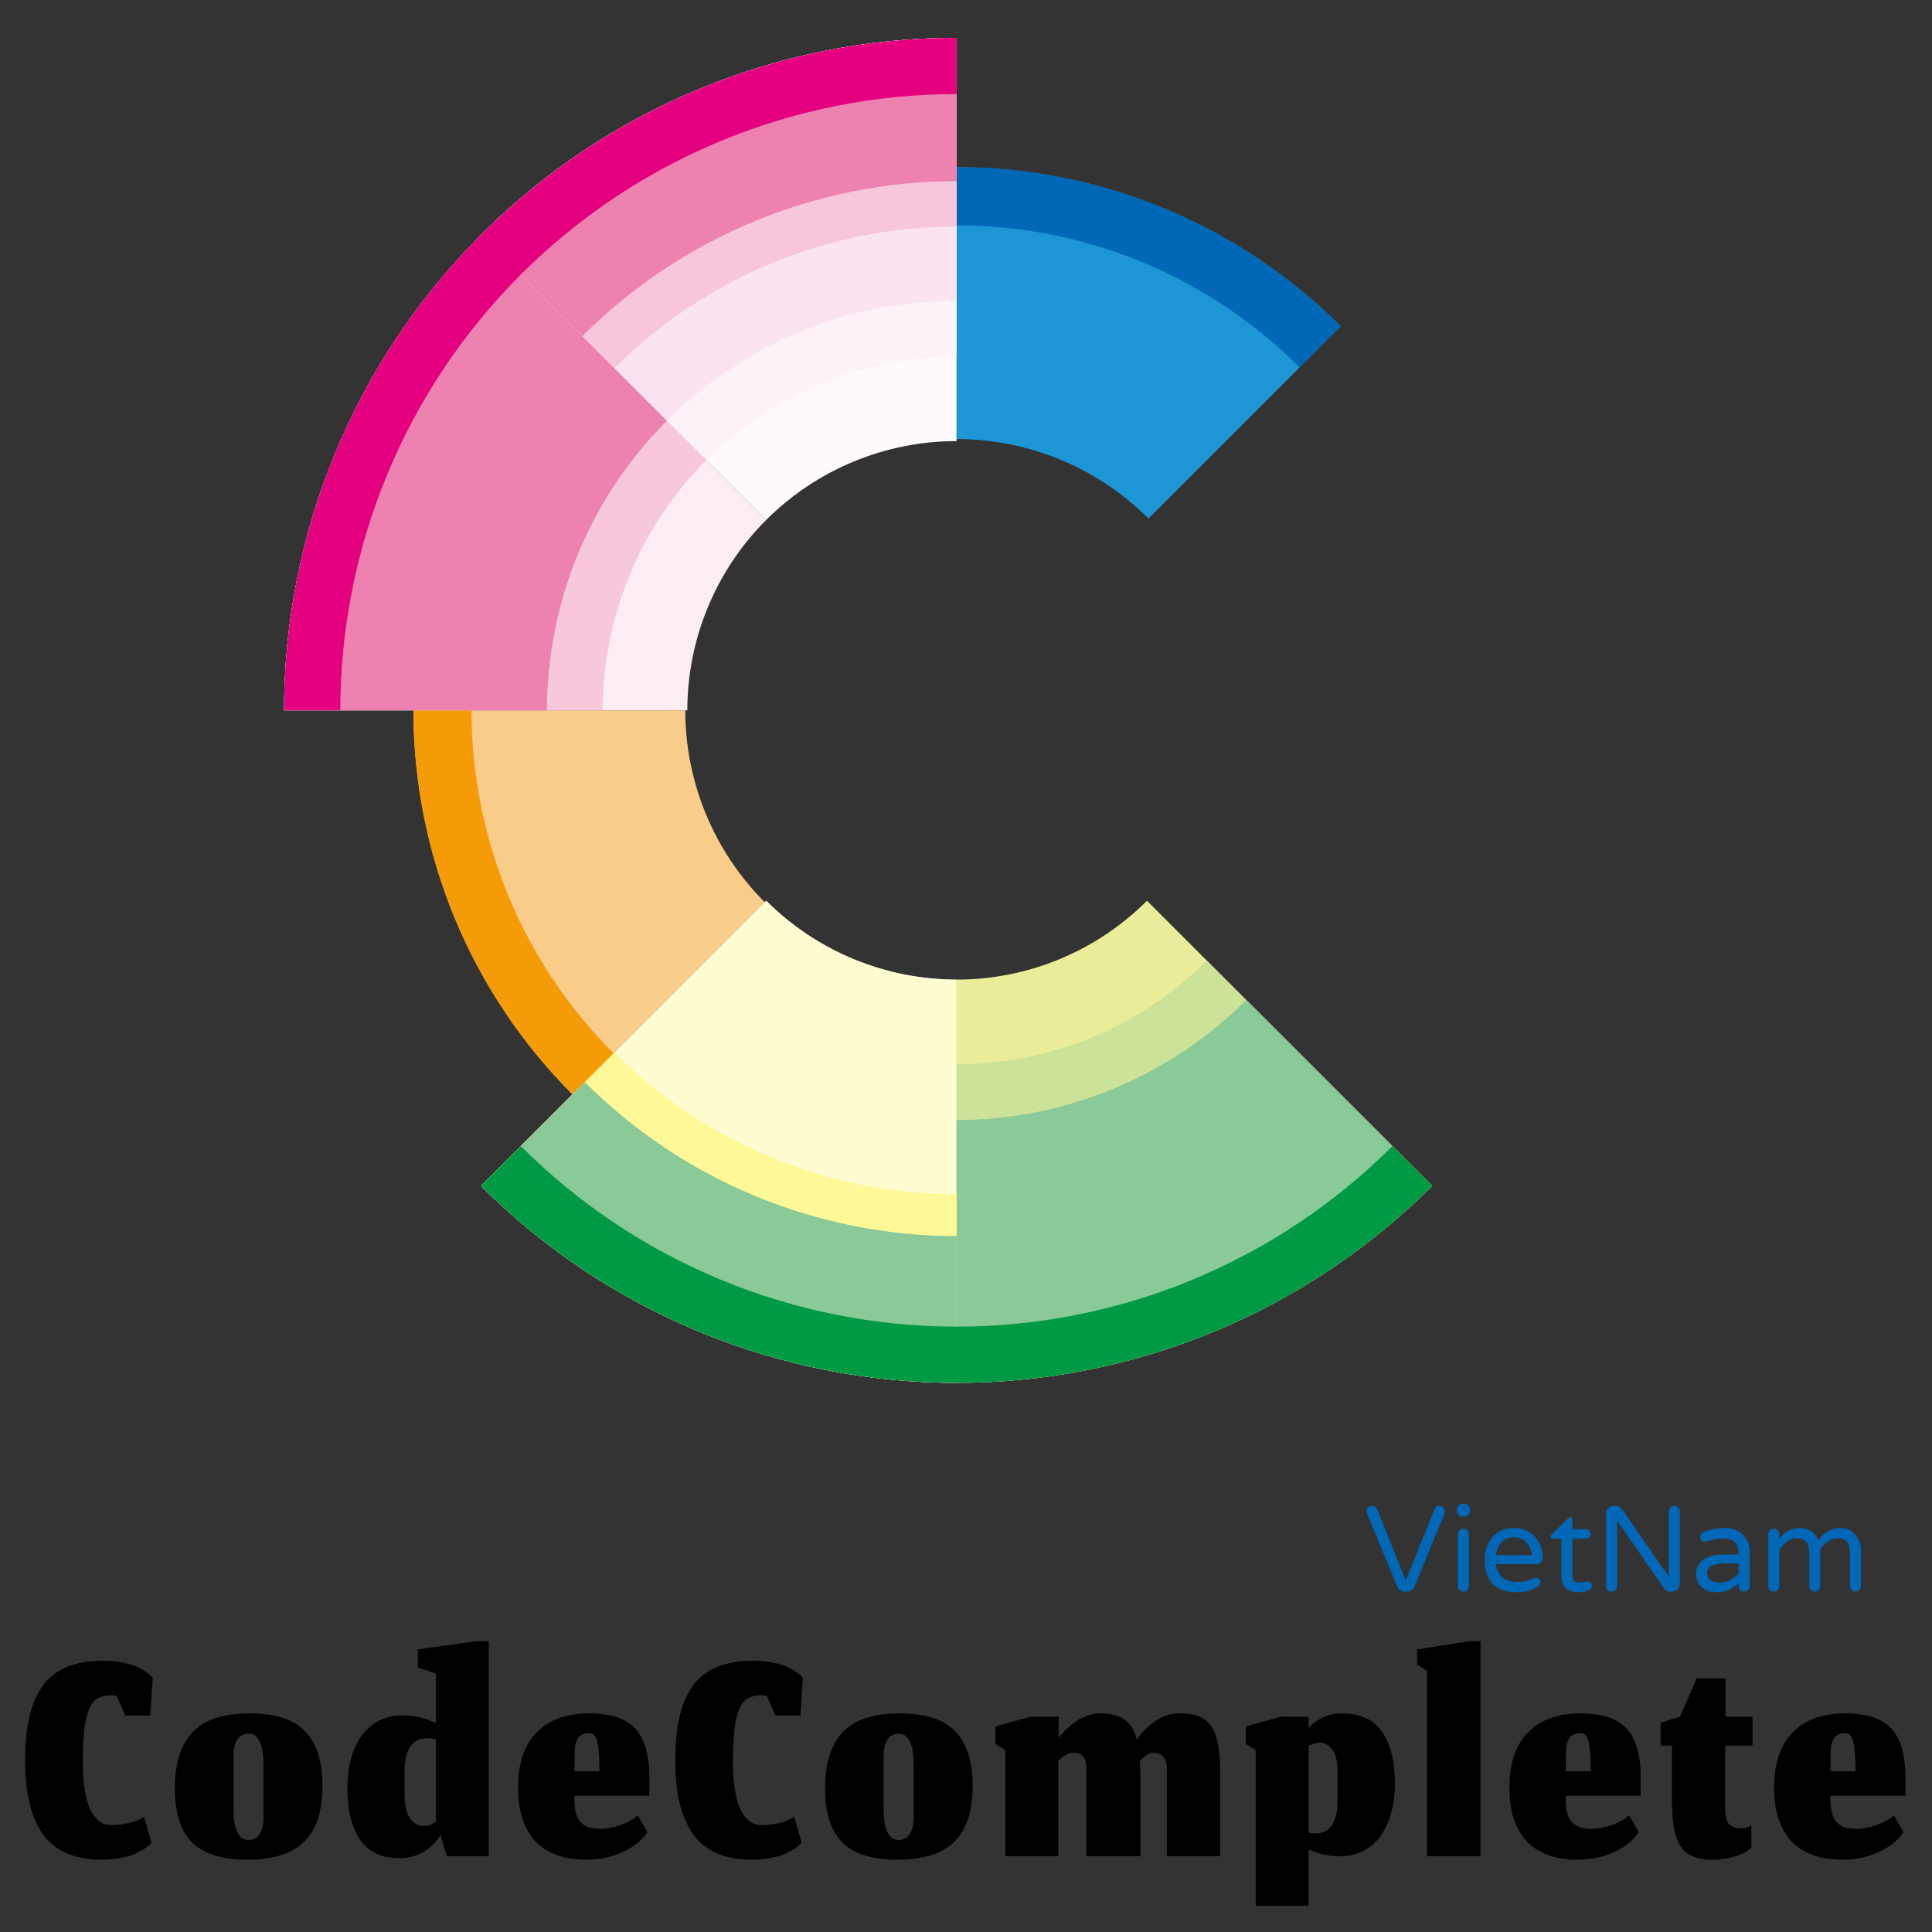 <svg width="102" height="102" viewBox="0 0 102 102" fill="none" xmlns="http://www.w3.org/2000/svg">
<rect x="0" y="0" width="102" height="102" fill="#333333" stroke="none"/>
<path d="M7.994 97.281L7.916 97.376C7.858 97.434 7.76 97.509 7.621 97.601C7.488 97.688 7.327 97.778 7.136 97.87C6.951 97.957 6.703 98.029 6.391 98.087C6.079 98.15 5.744 98.182 5.385 98.182C4.628 98.182 3.981 98.058 3.444 97.809C2.907 97.555 2.485 97.188 2.179 96.709C1.878 96.223 1.662 95.677 1.529 95.071C1.396 94.458 1.329 93.75 1.329 92.947C1.329 92.092 1.396 91.356 1.529 90.737C1.662 90.113 1.881 89.567 2.187 89.099C2.499 88.626 2.927 88.27 3.47 88.033C4.013 87.796 4.675 87.678 5.455 87.678C5.813 87.678 6.148 87.71 6.46 87.773C6.778 87.837 7.026 87.909 7.205 87.99C7.39 88.071 7.555 88.163 7.699 88.267C7.85 88.371 7.942 88.444 7.977 88.484C8.017 88.524 8.046 88.556 8.063 88.579L7.933 90.573H6.616L6.165 89.541C6.061 89.512 5.975 89.498 5.905 89.498C5.518 89.498 5.221 89.588 5.013 89.767C4.805 89.94 4.646 90.284 4.536 90.798C4.426 91.306 4.371 92.04 4.371 92.999C4.371 93.571 4.406 94.071 4.475 94.499C4.55 94.926 4.64 95.256 4.744 95.487C4.848 95.712 4.972 95.894 5.117 96.033C5.261 96.171 5.391 96.261 5.507 96.301C5.622 96.336 5.746 96.353 5.879 96.353C6.174 96.353 6.483 96.319 6.807 96.249C7.13 96.174 7.396 96.062 7.604 95.911L7.994 97.281ZM13.126 97.142C13.38 97.142 13.573 97.038 13.706 96.83C13.845 96.616 13.914 96.324 13.914 95.955V93.216C13.914 92.089 13.648 91.526 13.117 91.526C12.868 91.526 12.675 91.627 12.536 91.829C12.398 92.032 12.328 92.318 12.328 92.687V95.504C12.328 96.596 12.594 97.142 13.126 97.142ZM13.056 98.182C11.733 98.182 10.765 97.882 10.153 97.281C9.54 96.68 9.234 95.721 9.234 94.403C9.234 93.098 9.543 92.115 10.162 91.457C10.78 90.792 11.785 90.46 13.178 90.46C14.535 90.46 15.515 90.778 16.116 91.413C16.722 92.043 17.026 92.999 17.026 94.282C17.026 95.611 16.705 96.593 16.064 97.229C15.428 97.864 14.425 98.182 13.056 98.182ZM23.594 98L23.256 96.882C23.21 96.963 23.155 97.044 23.092 97.125C23.034 97.206 22.939 97.31 22.806 97.437C22.673 97.558 22.531 97.665 22.381 97.757C22.231 97.85 22.043 97.931 21.818 98C21.592 98.069 21.355 98.104 21.107 98.104C20.154 98.104 19.455 97.778 19.01 97.125C18.565 96.472 18.342 95.565 18.342 94.403C18.342 93.675 18.446 93.028 18.654 92.462C18.862 91.89 19.189 91.431 19.634 91.084C20.079 90.737 20.616 90.564 21.246 90.564C21.621 90.564 21.956 90.604 22.251 90.685C22.546 90.766 22.8 90.864 23.014 90.98V88.354L22.06 88.033V87.08L25.128 86.647H25.804V98H23.594ZM22.372 96.405C22.476 96.405 22.583 96.388 22.693 96.353C22.803 96.313 22.91 96.258 23.014 96.189V91.829C22.835 91.789 22.67 91.769 22.52 91.769C21.751 91.774 21.364 92.367 21.358 93.545V94.759C21.358 95.302 21.454 95.712 21.644 95.989C21.835 96.267 22.078 96.405 22.372 96.405ZM31.648 93.519C31.648 92.786 31.61 92.266 31.535 91.959C31.46 91.653 31.321 91.5 31.119 91.5C30.946 91.5 30.804 91.532 30.694 91.595C30.584 91.653 30.504 91.748 30.452 91.881C30.4 92.008 30.365 92.141 30.348 92.28C30.336 92.413 30.33 92.583 30.33 92.791V93.519H31.648ZM30.954 98.182C30.307 98.182 29.744 98.084 29.264 97.887C28.791 97.691 28.415 97.416 28.138 97.064C27.866 96.712 27.667 96.316 27.54 95.877C27.413 95.432 27.349 94.938 27.349 94.395C27.349 93.1 27.678 92.121 28.337 91.457C28.996 90.792 29.917 90.46 31.102 90.46C32.24 90.46 33.054 90.729 33.546 91.266C34.037 91.798 34.282 92.656 34.282 93.84V94.802H30.322V94.967C30.322 95.308 30.356 95.588 30.426 95.807C30.501 96.027 30.608 96.189 30.746 96.293C30.885 96.397 31.026 96.466 31.171 96.501C31.315 96.535 31.492 96.553 31.7 96.553C31.902 96.553 32.118 96.527 32.35 96.475C32.587 96.423 32.823 96.342 33.06 96.232C33.303 96.122 33.505 95.992 33.667 95.842L34.178 96.717C33.965 97.064 33.65 97.356 33.234 97.593C32.823 97.824 32.428 97.98 32.046 98.061C31.665 98.142 31.301 98.182 30.954 98.182ZM42.319 97.281L42.241 97.376C42.183 97.434 42.085 97.509 41.946 97.601C41.813 97.688 41.652 97.778 41.461 97.87C41.276 97.957 41.028 98.029 40.716 98.087C40.404 98.15 40.069 98.182 39.71 98.182C38.953 98.182 38.306 98.058 37.769 97.809C37.232 97.555 36.81 97.188 36.504 96.709C36.203 96.223 35.987 95.677 35.854 95.071C35.721 94.458 35.654 93.75 35.654 92.947C35.654 92.092 35.721 91.356 35.854 90.737C35.987 90.113 36.206 89.567 36.512 89.099C36.824 88.626 37.252 88.27 37.795 88.033C38.338 87.796 39 87.678 39.78 87.678C40.138 87.678 40.473 87.71 40.785 87.773C41.103 87.837 41.351 87.909 41.53 87.99C41.715 88.071 41.88 88.163 42.024 88.267C42.175 88.371 42.267 88.444 42.302 88.484C42.342 88.524 42.371 88.556 42.388 88.579L42.258 90.573H40.941L40.49 89.541C40.386 89.512 40.3 89.498 40.23 89.498C39.843 89.498 39.546 89.588 39.338 89.767C39.13 89.94 38.971 90.284 38.861 90.798C38.751 91.306 38.696 92.04 38.696 92.999C38.696 93.571 38.731 94.071 38.8 94.499C38.876 94.926 38.965 95.256 39.069 95.487C39.173 95.712 39.297 95.894 39.442 96.033C39.586 96.171 39.716 96.261 39.832 96.301C39.947 96.336 40.072 96.353 40.204 96.353C40.499 96.353 40.808 96.319 41.132 96.249C41.455 96.174 41.721 96.062 41.929 95.911L42.319 97.281ZM47.451 97.142C47.705 97.142 47.898 97.038 48.031 96.83C48.17 96.616 48.239 96.324 48.239 95.955V93.216C48.239 92.089 47.974 91.526 47.442 91.526C47.194 91.526 47 91.627 46.861 91.829C46.723 92.032 46.653 92.318 46.653 92.687V95.504C46.653 96.596 46.919 97.142 47.451 97.142ZM47.381 98.182C46.058 98.182 45.09 97.882 44.478 97.281C43.865 96.68 43.559 95.721 43.559 94.403C43.559 93.098 43.868 92.115 44.487 91.457C45.105 90.792 46.11 90.46 47.503 90.46C48.86 90.46 49.84 90.778 50.441 91.413C51.047 92.043 51.351 92.999 51.351 94.282C51.351 95.611 51.03 96.593 50.389 97.229C49.753 97.864 48.751 98.182 47.381 98.182ZM55.874 98H53.075V92.393L52.555 92.072V91.145L54.418 90.633H55.891V91.751C55.92 91.711 55.961 91.659 56.013 91.595C56.071 91.526 56.175 91.419 56.325 91.275C56.475 91.13 56.628 91.003 56.784 90.893C56.946 90.784 57.139 90.685 57.365 90.599C57.596 90.506 57.824 90.46 58.049 90.46C58.627 90.46 59.069 90.57 59.375 90.789C59.682 91.009 59.898 91.367 60.025 91.864C60.222 91.523 60.522 91.205 60.927 90.911C61.337 90.61 61.788 90.46 62.279 90.46C62.822 90.46 63.244 90.555 63.544 90.746C63.85 90.931 64.073 91.249 64.211 91.699C64.35 92.15 64.419 92.786 64.419 93.606V98H61.603V93.355C61.603 93.1 61.542 92.901 61.421 92.757C61.299 92.612 61.114 92.54 60.866 92.54C60.699 92.54 60.47 92.679 60.181 92.956C60.199 93.233 60.207 93.534 60.207 93.857V98H57.347V93.355C57.365 92.812 57.134 92.54 56.654 92.54C56.619 92.54 56.585 92.543 56.55 92.549C56.521 92.554 56.492 92.56 56.463 92.566C56.44 92.572 56.411 92.583 56.377 92.601C56.348 92.612 56.322 92.624 56.299 92.635C56.276 92.641 56.25 92.656 56.221 92.679C56.192 92.696 56.169 92.71 56.151 92.722C56.134 92.734 56.108 92.754 56.073 92.783C56.044 92.806 56.021 92.823 56.004 92.835C55.992 92.846 55.969 92.866 55.935 92.895C55.906 92.918 55.886 92.936 55.874 92.947V98ZM70.734 98C70.398 98 70.092 97.965 69.815 97.896C69.537 97.827 69.295 97.74 69.087 97.636V100.617H66.296V92.393L65.776 92.072V91.145L67.639 90.633H69.087V91.214C69.295 91 69.546 90.821 69.841 90.677C70.135 90.532 70.479 90.46 70.872 90.46C71.826 90.46 72.525 90.786 72.969 91.439C73.42 92.092 73.645 92.996 73.645 94.152C73.645 94.695 73.585 95.198 73.463 95.66C73.342 96.116 73.163 96.521 72.926 96.873C72.689 97.226 72.383 97.503 72.007 97.705C71.638 97.902 71.213 98 70.734 98ZM69.46 96.795C70.234 96.795 70.621 96.203 70.621 95.019V93.545C70.621 93.025 70.531 92.638 70.352 92.384C70.179 92.13 69.954 92.003 69.676 92.003C69.486 92.003 69.289 92.06 69.087 92.176V96.752C69.156 96.769 69.22 96.781 69.278 96.787C69.341 96.792 69.402 96.795 69.46 96.795ZM75.334 98V88.198L74.814 87.886V87.08L77.596 86.647H78.16V98H75.334ZM83.986 93.519C83.986 92.786 83.948 92.266 83.873 91.959C83.798 91.653 83.659 91.5 83.457 91.5C83.284 91.5 83.142 91.532 83.032 91.595C82.923 91.653 82.842 91.748 82.79 91.881C82.738 92.008 82.703 92.141 82.686 92.28C82.674 92.413 82.668 92.583 82.668 92.791V93.519H83.986ZM83.292 98.182C82.645 98.182 82.082 98.084 81.602 97.887C81.129 97.691 80.753 97.416 80.476 97.064C80.204 96.712 80.005 96.316 79.878 95.877C79.751 95.432 79.687 94.938 79.687 94.395C79.687 93.1 80.016 92.121 80.675 91.457C81.334 90.792 82.255 90.46 83.44 90.46C84.578 90.46 85.393 90.729 85.884 91.266C86.375 91.798 86.62 92.656 86.62 93.84V94.802H82.66V94.967C82.66 95.308 82.694 95.588 82.764 95.807C82.839 96.027 82.946 96.189 83.084 96.293C83.223 96.397 83.365 96.466 83.509 96.501C83.653 96.535 83.83 96.553 84.038 96.553C84.24 96.553 84.457 96.527 84.688 96.475C84.925 96.423 85.162 96.342 85.398 96.232C85.641 96.122 85.843 95.992 86.005 95.842L86.516 96.717C86.303 97.064 85.988 97.356 85.572 97.593C85.162 97.824 84.766 97.98 84.384 98.061C84.003 98.142 83.639 98.182 83.292 98.182ZM90.367 98.182C89.587 98.182 89.041 97.948 88.729 97.48C88.423 97.012 88.27 96.22 88.27 95.105V92.159H87.672V90.954L88.695 90.633L89.579 88.614H91.104V90.633H92.525V92.159H91.078V95.383C91.078 95.845 91.144 96.151 91.277 96.301C91.41 96.452 91.615 96.527 91.893 96.527C92.014 96.527 92.124 96.512 92.222 96.483C92.32 96.454 92.401 96.414 92.465 96.362V97.541C92.378 97.627 92.265 97.714 92.127 97.801C91.988 97.882 91.757 97.965 91.433 98.052C91.115 98.139 90.76 98.182 90.367 98.182ZM97.962 93.519C97.962 92.786 97.924 92.266 97.849 91.959C97.774 91.653 97.635 91.5 97.433 91.5C97.26 91.5 97.118 91.532 97.008 91.595C96.899 91.653 96.818 91.748 96.766 91.881C96.714 92.008 96.679 92.141 96.662 92.28C96.65 92.413 96.644 92.583 96.644 92.791V93.519H97.962ZM97.269 98.182C96.621 98.182 96.058 98.084 95.579 97.887C95.105 97.691 94.729 97.416 94.452 97.064C94.18 96.712 93.981 96.316 93.854 95.877C93.727 95.432 93.663 94.938 93.663 94.395C93.663 93.1 93.993 92.121 94.651 91.457C95.31 90.792 96.231 90.46 97.416 90.46C98.554 90.46 99.369 90.729 99.86 91.266C100.351 91.798 100.596 92.656 100.596 93.84V94.802H96.636V94.967C96.636 95.308 96.671 95.588 96.74 95.807C96.815 96.027 96.922 96.189 97.061 96.293C97.199 96.397 97.341 96.466 97.485 96.501C97.63 96.535 97.806 96.553 98.014 96.553C98.216 96.553 98.433 96.527 98.664 96.475C98.901 96.423 99.138 96.342 99.374 96.232C99.617 96.122 99.819 95.992 99.981 95.842L100.492 96.717C100.279 97.064 99.964 97.356 99.548 97.593C99.138 97.824 98.742 97.98 98.361 98.061C97.979 98.142 97.615 98.182 97.269 98.182Z" fill="black"/>
<path d="M21.828 37.503C21.828 45.108 24.849 52.402 30.226 57.78L40.375 47.631C37.689 44.945 36.18 41.302 36.18 37.503H21.828Z" fill="#FACC89"/>
<path d="M70.78 17.226C65.402 11.849 58.108 8.828 50.503 8.828V23.18C54.302 23.18 57.945 24.689 60.631 27.375L70.78 17.226Z" fill="#1C96D5"/>
<path d="M25.399 62.608C28.695 65.904 32.609 68.519 36.917 70.304C41.224 72.088 45.841 73.006 50.503 73.006L50.503 51.718C48.636 51.718 46.788 51.351 45.063 50.636C43.339 49.922 41.771 48.875 40.451 47.555L25.399 62.608Z" fill="#D9D9D9"/>
<path d="M25.399 62.608C28.695 65.904 32.609 68.519 36.917 70.304C41.224 72.088 45.841 73.006 50.503 73.006L50.503 51.718C48.636 51.718 46.788 51.351 45.063 50.636C43.339 49.922 41.771 48.875 40.451 47.555L25.399 62.608Z" fill="#FFFCD2"/>
<path d="M50.503 73.006C55.165 73.006 59.782 72.088 64.09 70.304C68.397 68.519 72.311 65.904 75.608 62.608L60.555 47.555C59.235 48.875 57.668 49.922 55.943 50.636C54.218 51.351 52.37 51.718 50.503 51.718V73.006Z" fill="#E9ED99"/>
<path d="M25.399 12.399C22.102 15.695 19.487 19.609 17.703 23.917C15.918 28.224 15 32.841 15 37.503H36.288C36.288 35.636 36.656 33.788 37.37 32.063C38.084 30.338 39.131 28.771 40.451 27.451L25.399 12.399Z" fill="#FCEDF4"/>
<path d="M50.503 2C45.841 2 41.224 2.918 36.917 4.703C32.609 6.487 28.695 9.102 25.399 12.399L40.451 27.451C41.771 26.131 43.339 25.084 45.063 24.37C46.788 23.655 48.636 23.288 50.503 23.288V2Z" fill="#FEF9FB"/>
<path d="M21.828 37.503C21.828 41.269 22.569 44.998 24.01 48.477C25.451 51.956 27.564 55.117 30.226 57.78L32.394 55.612C30.015 53.234 28.129 50.411 26.842 47.304C25.555 44.197 24.892 40.866 24.892 37.503H21.828Z" fill="#F49B07"/>
<path d="M70.78 17.226C68.117 14.564 64.956 12.451 61.477 11.01C57.998 9.569 54.269 8.828 50.503 8.828L50.503 11.893C53.866 11.893 57.197 12.555 60.304 13.842C63.411 15.129 66.234 17.015 68.612 19.394L70.78 17.226Z" fill="#0068B7"/>
<path d="M50.503 2C45.841 2 41.224 2.918 36.917 4.703C32.609 6.487 28.695 9.102 25.399 12.399L37.292 24.293C39.027 22.558 41.087 21.182 43.354 20.243C45.62 19.304 48.05 18.821 50.503 18.821V2Z" fill="#FCF2F7"/>
<path d="M50.503 73.006C55.165 73.006 59.782 72.088 64.09 70.304C68.397 68.519 72.311 65.904 75.608 62.608L63.714 50.714C61.979 52.448 59.919 53.825 57.653 54.763C55.386 55.702 52.956 56.186 50.503 56.186V73.006Z" fill="#CDE299"/>
<path d="M25.399 12.399C22.102 15.695 19.487 19.609 17.703 23.917C15.918 28.224 15 32.841 15 37.503H31.821C31.821 35.05 32.304 32.62 33.243 30.354C34.182 28.087 35.558 26.027 37.292 24.293L25.399 12.399Z" fill="#F7C7DC"/>
<path d="M50.503 73.006C55.165 73.006 59.782 72.088 64.09 70.304C68.397 68.519 72.311 65.904 75.608 62.608L65.795 52.795C63.787 54.803 61.403 56.397 58.779 57.483C56.155 58.57 53.343 59.13 50.503 59.13V73.006Z" fill="#8AC998"/>
<path d="M25.399 12.399C22.102 15.695 19.487 19.609 17.703 23.917C15.918 28.224 15 32.841 15 37.503H28.877C28.877 34.663 29.436 31.851 30.523 29.227C31.61 26.603 33.203 24.219 35.211 22.211L25.399 12.399Z" fill="#ED81B0"/>
<path d="M50.503 2C45.841 2 41.224 2.918 36.917 4.703C32.609 6.487 28.695 9.102 25.399 12.399L35.211 22.211C37.219 20.203 39.603 18.61 42.227 17.523C44.851 16.436 47.663 15.877 50.503 15.877V2Z" fill="#FBE4EF"/>
<path d="M25.399 62.608C28.695 65.904 32.609 68.519 36.917 70.304C41.224 72.088 45.841 73.006 50.503 73.006V63.047C47.148 63.047 43.827 62.387 40.728 61.103C37.629 59.819 34.812 57.938 32.441 55.566L25.399 62.608Z" fill="#FFF899"/>
<path d="M50.503 2C45.841 2 41.224 2.918 36.917 4.703C32.609 6.487 28.695 9.102 25.399 12.399L32.441 19.441C34.812 17.068 37.629 15.187 40.728 13.903C43.827 12.619 47.148 11.959 50.503 11.959V2Z" fill="#F7C6DB"/>
<path d="M25.399 62.608C28.695 65.904 32.609 68.519 36.917 70.304C41.224 72.088 45.841 73.006 50.503 73.006V65.26C46.858 65.26 43.249 64.542 39.881 63.147C36.513 61.752 33.453 59.708 30.876 57.13L25.399 62.608Z" fill="#8AC998"/>
<path d="M50.503 2C45.841 2 41.224 2.918 36.917 4.703C32.609 6.487 28.695 9.102 25.399 12.399L30.746 17.746C33.341 15.152 36.421 13.094 39.811 11.69C43.201 10.285 46.834 9.563 50.503 9.563V2Z" fill="#ED81B0"/>
<path d="M50.503 2C45.841 2 41.224 2.918 36.917 4.703C32.609 6.487 28.695 9.102 25.399 12.399C22.102 15.695 19.487 19.609 17.703 23.917C15.918 28.224 15 32.841 15 37.503H17.966C17.966 33.23 18.807 28.999 20.442 25.052C22.078 21.104 24.474 17.517 27.496 14.496C30.517 11.474 34.104 9.078 38.052 7.443C41.999 5.807 46.23 4.966 50.503 4.966V2Z" fill="#E4007F"/>
<path d="M25.399 62.608C28.695 65.904 32.609 68.519 36.917 70.304C41.224 72.088 45.841 73.006 50.503 73.006C55.165 73.006 59.782 72.088 64.09 70.304C68.397 68.519 72.311 65.904 75.608 62.608L73.51 60.51C70.489 63.532 66.902 65.928 62.955 67.564C59.007 69.199 54.776 70.04 50.503 70.04C46.23 70.04 41.999 69.199 38.052 67.564C34.104 65.928 30.517 63.532 27.496 60.51L25.399 62.608Z" fill="#009944"/>
<path d="M74.219 83.453L75.727 79.703C75.779 79.568 75.859 79.5 75.969 79.5C76.083 79.5 76.164 79.529 76.211 79.586C76.263 79.643 76.289 79.703 76.289 79.766C76.289 79.828 76.281 79.875 76.266 79.906L74.688 83.734C74.594 83.932 74.463 84.031 74.297 84.031H74.148C73.971 84.031 73.841 83.932 73.758 83.734L72.172 79.906C72.162 79.875 72.156 79.828 72.156 79.766C72.156 79.703 72.18 79.643 72.227 79.586C72.279 79.529 72.344 79.5 72.422 79.5C72.562 79.5 72.662 79.568 72.719 79.703L74.219 83.453ZM76.969 81C76.969 80.912 76.997 80.841 77.055 80.789C77.112 80.732 77.182 80.703 77.266 80.703C77.349 80.703 77.417 80.732 77.469 80.789C77.521 80.841 77.547 80.912 77.547 81V83.742C77.547 83.82 77.521 83.888 77.469 83.945C77.417 84.003 77.349 84.031 77.266 84.031C77.182 84.031 77.112 84.003 77.055 83.945C76.997 83.888 76.969 83.82 76.969 83.742V81ZM77.609 79.742C77.609 79.836 77.578 79.914 77.516 79.977C77.453 80.039 77.375 80.07 77.281 80.07H77.242C77.148 80.07 77.07 80.039 77.008 79.977C76.951 79.914 76.922 79.836 76.922 79.742V79.719C76.922 79.625 76.953 79.547 77.016 79.484C77.078 79.422 77.154 79.391 77.242 79.391H77.281C77.375 79.391 77.453 79.422 77.516 79.484C77.578 79.547 77.609 79.625 77.609 79.719V79.742ZM78.977 82.578C79.013 82.865 79.122 83.094 79.305 83.266C79.492 83.432 79.747 83.516 80.07 83.516C80.398 83.516 80.677 83.463 80.906 83.359C80.979 83.323 81.044 83.305 81.102 83.305C81.159 83.299 81.211 83.32 81.258 83.367C81.31 83.414 81.336 83.466 81.336 83.523C81.336 83.638 81.289 83.719 81.195 83.766C81.107 83.812 81.026 83.854 80.953 83.891C80.88 83.927 80.802 83.958 80.719 83.984C80.526 84.037 80.302 84.062 80.047 84.062C79.521 84.062 79.112 83.917 78.82 83.625C78.534 83.328 78.391 82.909 78.391 82.367C78.391 81.898 78.513 81.508 78.758 81.195C79.034 80.846 79.422 80.672 79.922 80.672C80.401 80.672 80.779 80.833 81.055 81.156C81.315 81.458 81.445 81.836 81.445 82.289C81.445 82.367 81.417 82.435 81.359 82.492C81.307 82.549 81.24 82.578 81.156 82.578H78.977ZM79.922 81.164C79.542 81.164 79.266 81.333 79.094 81.672C79.031 81.792 78.992 81.935 78.977 82.102H80.867C80.852 81.799 80.74 81.56 80.531 81.383C80.365 81.237 80.162 81.164 79.922 81.164ZM83.414 83.547C83.529 83.547 83.609 83.539 83.656 83.523C83.708 83.503 83.763 83.492 83.82 83.492C83.878 83.492 83.93 83.516 83.977 83.562C84.023 83.604 84.047 83.669 84.047 83.758C84.047 83.841 84.005 83.901 83.922 83.938C83.74 84.021 83.583 84.062 83.453 84.062C83.323 84.062 83.203 84.055 83.094 84.039C82.99 84.029 82.888 83.995 82.789 83.938C82.555 83.802 82.438 83.562 82.438 83.219V81.234H81.984C81.906 81.234 81.865 81.193 81.859 81.109C81.859 81.073 81.88 81.039 81.922 81.008L82.789 80.156C82.826 80.12 82.862 80.102 82.898 80.102C82.935 80.096 82.963 80.107 82.984 80.133C83.005 80.159 83.016 80.19 83.016 80.227V80.734H83.742C83.815 80.734 83.875 80.758 83.922 80.805C83.969 80.852 83.992 80.912 83.992 80.984C83.992 81.057 83.969 81.117 83.922 81.164C83.875 81.211 83.815 81.234 83.742 81.234H83.016V83.172C83.016 83.333 83.065 83.443 83.164 83.5C83.216 83.531 83.299 83.547 83.414 83.547ZM88.398 79.5C88.477 79.5 88.544 79.529 88.602 79.586C88.659 79.643 88.688 79.713 88.688 79.797V83.617C88.688 83.732 88.646 83.831 88.562 83.914C88.479 83.992 88.38 84.031 88.266 84.031H88.188C88.047 84.031 87.935 83.974 87.852 83.859L85.375 80.281V83.742C85.375 83.82 85.346 83.888 85.289 83.945C85.232 84.003 85.162 84.031 85.078 84.031C85 84.031 84.932 84.003 84.875 83.945C84.818 83.888 84.789 83.82 84.789 83.742V79.922C84.789 79.807 84.828 79.708 84.906 79.625C84.99 79.542 85.091 79.5 85.211 79.5H85.289C85.424 79.5 85.544 79.565 85.648 79.695L88.109 83.25V79.797C88.109 79.719 88.138 79.651 88.195 79.594C88.253 79.531 88.32 79.5 88.398 79.5ZM89.93 80.898C90.289 80.742 90.662 80.667 91.047 80.672C91.479 80.672 91.815 80.805 92.055 81.07C92.268 81.299 92.378 81.586 92.383 81.93V83.742C92.383 83.82 92.352 83.888 92.289 83.945C92.232 84.003 92.162 84.031 92.078 84.031C92 84.031 91.932 84.003 91.875 83.945C91.818 83.888 91.789 83.82 91.789 83.742V83.578C91.674 83.698 91.521 83.81 91.328 83.914C91.135 84.013 90.891 84.062 90.594 84.062C90.297 84.062 90.049 83.977 89.852 83.805C89.648 83.628 89.547 83.396 89.547 83.109C89.547 82.792 89.667 82.542 89.906 82.359C90.167 82.162 90.537 82.065 91.016 82.07H91.789V82.016C91.789 81.729 91.719 81.526 91.578 81.406C91.443 81.287 91.229 81.227 90.938 81.227C90.693 81.227 90.409 81.276 90.086 81.375C90.055 81.385 90.016 81.391 89.969 81.391C89.927 81.391 89.883 81.37 89.836 81.328C89.789 81.281 89.763 81.211 89.758 81.117C89.758 81.018 89.815 80.945 89.93 80.898ZM90.133 83.039C90.133 83.383 90.359 83.552 90.812 83.547C91.01 83.547 91.195 83.5 91.367 83.406C91.544 83.307 91.685 83.198 91.789 83.078V82.539H91.102C90.799 82.539 90.562 82.578 90.391 82.656C90.219 82.729 90.133 82.857 90.133 83.039ZM93.938 81.266C94.198 80.875 94.56 80.677 95.023 80.672C95.253 80.672 95.463 80.74 95.656 80.875C95.812 80.984 95.93 81.135 96.008 81.328C96.128 81.141 96.245 81.01 96.359 80.938C96.599 80.76 96.872 80.672 97.18 80.672C97.523 80.672 97.794 80.805 97.992 81.07C98.164 81.294 98.25 81.57 98.25 81.898V83.742C98.25 83.82 98.221 83.888 98.164 83.945C98.112 84.003 98.044 84.031 97.961 84.031C97.883 84.031 97.815 84.003 97.758 83.945C97.701 83.888 97.672 83.82 97.672 83.742V82.016C97.672 81.745 97.622 81.544 97.523 81.414C97.43 81.279 97.263 81.211 97.023 81.211C96.648 81.211 96.338 81.417 96.094 81.828V83.742C96.094 83.82 96.065 83.888 96.008 83.945C95.956 84.003 95.888 84.031 95.805 84.031C95.727 84.031 95.659 84.003 95.602 83.945C95.544 83.888 95.516 83.82 95.516 83.742V82.016C95.516 81.745 95.466 81.544 95.367 81.414C95.273 81.279 95.107 81.211 94.867 81.211C94.492 81.211 94.182 81.417 93.938 81.828V83.742C93.938 83.82 93.909 83.888 93.852 83.945C93.794 84.003 93.727 84.031 93.648 84.031C93.57 84.031 93.503 84.003 93.445 83.945C93.388 83.888 93.359 83.82 93.359 83.742V81C93.359 80.922 93.385 80.854 93.438 80.797C93.495 80.734 93.565 80.703 93.648 80.703C93.727 80.703 93.794 80.732 93.852 80.789C93.909 80.846 93.938 80.917 93.938 81V81.266Z" fill="#0068B7"/>
</svg>
